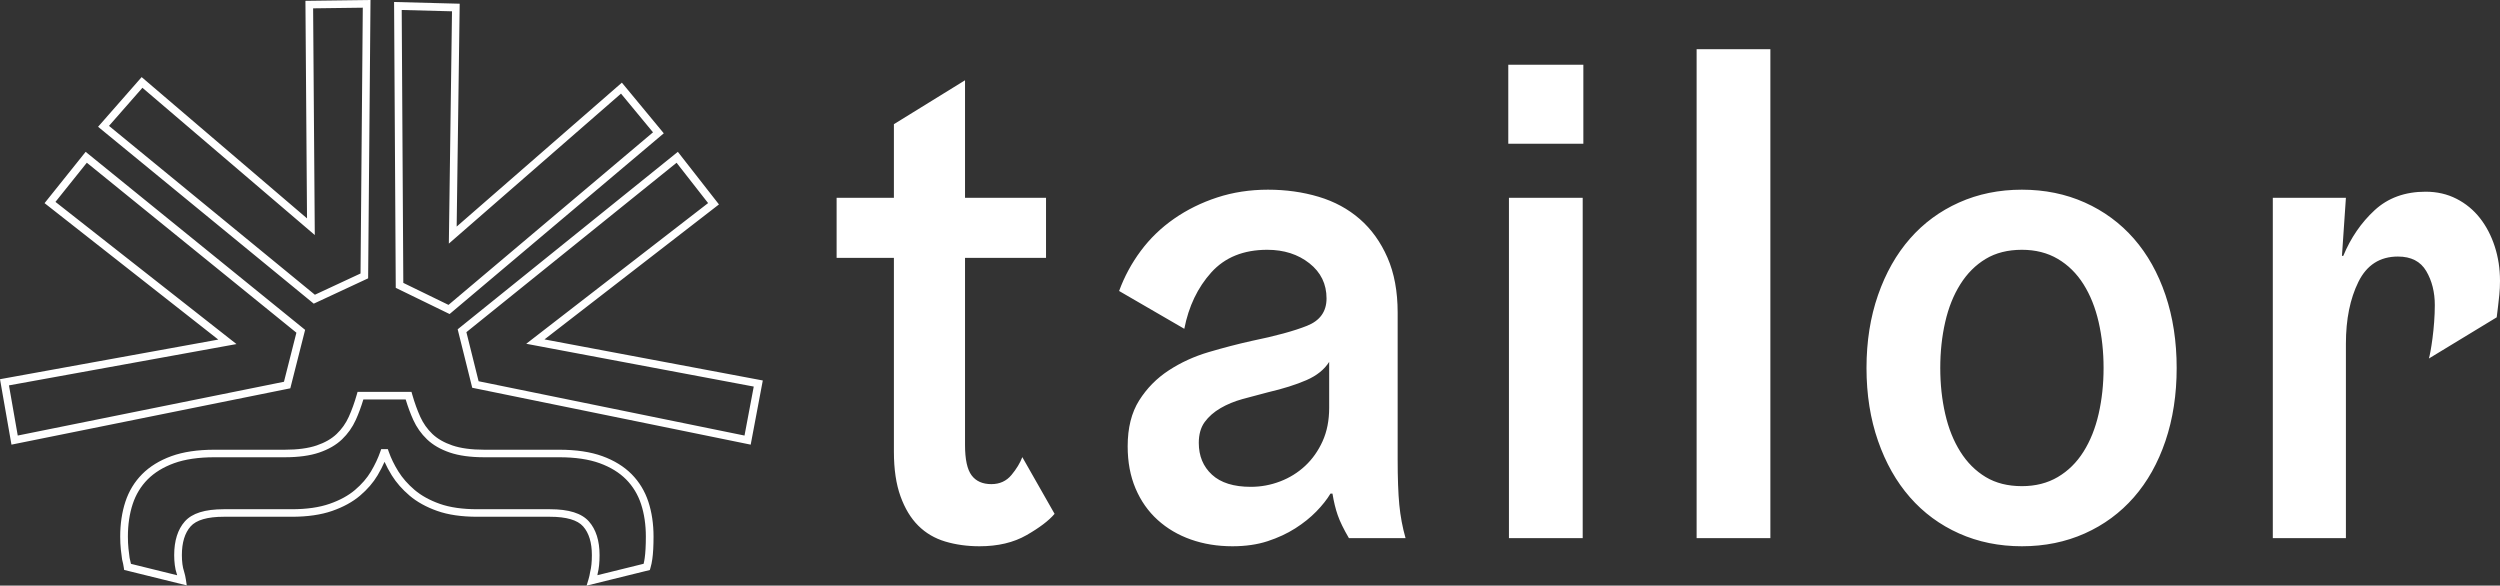 <?xml version="1.0" encoding="UTF-8"?>
<svg width="508px" height="119px" viewBox="0 0 508 119" version="1.1" xmlns="http://www.w3.org/2000/svg" xmlns:xlink="http://www.w3.org/1999/xlink">
    <rect x="0" y="0" width="508" height="119" fill="#333333" stroke="none"/>
    <!-- Generator: Sketch 58 (84663) - https://sketch.com -->
    <title>blueLogoTailor</title>
    <desc>Created with Sketch.</desc>
    <g id="Page-1" stroke="none" stroke-width="1" fill="none" fill-rule="evenodd">
        <g id="blueLogoTailor" fill="#FFFFFF" fill-rule="nonzero">
            <path d="M119.198,119 L119.585,117.714 C119.733,117.223 119.845,116.72 119.919,116.222 C120.157,115.297 120.269,114.17 120.269,112.796 C120.269,110.259 119.671,108.298 118.493,106.967 C117.341,105.665 115.073,105.006 111.751,105.006 L96.969,105.006 C93.793,105.006 91.056,104.606 88.836,103.819 C86.611,103.031 84.723,101.986 83.226,100.712 C81.746,99.454 80.529,98.07 79.614,96.598 C79.042,95.678 78.549,94.758 78.139,93.843 C77.74,94.752 77.267,95.668 76.725,96.584 C75.852,98.056 74.653,99.446 73.163,100.712 C71.664,101.989 69.754,103.033 67.489,103.822 C65.233,104.607 62.477,105.006 59.301,105.006 L45.472,105.006 C42.15,105.006 39.882,105.665 38.732,106.967 C37.553,108.299 36.957,110.26 36.957,112.796 C36.957,113.442 36.994,114.061 37.068,114.639 C37.142,115.194 37.25,115.682 37.39,116.086 C37.57,116.68 37.698,117.255 37.782,117.821 L37.949,118.951 L25.225,115.809 L25.15,115.302 C25.076,114.801 24.962,114.253 24.808,113.672 C24.713,113.05 24.632,112.393 24.549,111.621 C24.468,110.826 24.426,109.957 24.426,109.033 C24.426,106.457 24.78,104.076 25.478,101.954 C26.187,99.799 27.33,97.914 28.878,96.351 C30.423,94.794 32.425,93.562 34.831,92.687 C37.214,91.823 40.152,91.384 43.565,91.384 L57.87,91.384 C60.477,91.384 62.657,91.091 64.347,90.513 C66.021,89.946 67.387,89.161 68.41,88.18 C69.448,87.187 70.273,86.02 70.865,84.709 C71.481,83.349 72.03,81.83 72.496,80.193 L72.655,79.634 L83.616,79.634 L83.774,80.193 C84.238,81.818 84.787,83.338 85.406,84.709 C85.998,86.019 86.824,87.186 87.859,88.18 C88.886,89.161 90.253,89.946 91.922,90.512 C93.615,91.091 95.794,91.384 98.401,91.384 L113.658,91.384 C117.071,91.384 120.01,91.823 122.394,92.687 C124.799,93.561 126.801,94.794 128.345,96.351 C129.893,97.915 131.038,99.799 131.747,101.953 C132.445,104.077 132.799,106.461 132.799,109.033 C132.799,109.959 132.777,110.81 132.737,111.58 C132.693,112.383 132.633,113.039 132.552,113.59 C132.467,114.23 132.339,114.845 132.17,115.407 L132.046,115.827 L119.198,119 Z M26.611,114.573 L35.999,116.891 C35.968,116.777 35.936,116.664 35.902,116.55 C35.735,116.071 35.607,115.5 35.52,114.833 C35.436,114.19 35.395,113.505 35.395,112.796 C35.395,109.88 36.12,107.582 37.551,105.963 C39.033,104.29 41.623,103.475 45.472,103.475 L59.301,103.475 C62.298,103.475 64.878,103.107 66.966,102.378 C69.048,101.656 70.788,100.706 72.14,99.556 C73.5,98.4 74.588,97.141 75.374,95.814 C76.179,94.457 76.82,93.103 77.276,91.788 L77.457,91.27 L78.813,91.27 L78.993,91.788 C79.451,93.101 80.108,94.45 80.948,95.8 C81.779,97.137 82.89,98.4 84.249,99.556 C85.601,100.707 87.322,101.657 89.367,102.381 C91.417,103.107 93.975,103.475 96.969,103.475 L111.751,103.475 C115.6,103.475 118.192,104.29 119.672,105.963 C121.104,107.581 121.831,109.88 121.831,112.796 C121.831,114.321 121.706,115.539 121.449,116.523 C121.432,116.637 121.413,116.758 121.391,116.88 L130.785,114.56 C130.876,114.19 130.95,113.795 131.005,113.383 C131.079,112.872 131.136,112.244 131.177,111.502 C131.215,110.757 131.237,109.931 131.237,109.033 C131.237,106.62 130.909,104.395 130.26,102.422 C129.626,100.495 128.604,98.812 127.225,97.416 C125.845,96.026 124.036,94.916 121.852,94.122 C119.642,93.322 116.885,92.915 113.658,92.915 L98.401,92.915 C95.618,92.915 93.266,92.593 91.408,91.959 C89.522,91.319 87.96,90.414 86.768,89.274 C85.59,88.145 84.65,86.818 83.978,85.329 C83.4,84.049 82.882,82.652 82.434,81.166 L73.836,81.166 C73.386,82.66 72.868,84.06 72.293,85.329 C71.62,86.82 70.681,88.147 69.501,89.275 C68.313,90.414 66.751,91.318 64.86,91.96 C63.005,92.593 60.652,92.915 57.87,92.915 L43.565,92.915 C40.338,92.915 37.581,93.322 35.373,94.122 C33.187,94.917 31.38,96.026 29.999,97.416 C28.62,98.81 27.599,100.494 26.964,102.424 C26.317,104.391 25.988,106.617 25.988,109.033 C25.988,109.906 26.027,110.725 26.103,111.466 C26.182,112.212 26.261,112.849 26.337,113.371 C26.442,113.758 26.536,114.17 26.611,114.573 Z M9.054,41.278 L17.403,30.852 L62,67.026 L58.991,78.906 L58.504,79.003 L2.33,90.352 L0,77.053 L44.356,69.002 L9.054,41.278 Z M1.821,78.309 L3.607,88.502 L57.701,77.574 L60.227,67.605 L17.643,33.064 L11.269,41.024 L48.055,69.916 L1.821,78.309 Z M91.359,63.813 L80.417,58.487 L80.077,0.405 L93.409,0.754 L92.793,46.044 L126.364,16.793 L134.881,27.089 L91.359,63.813 Z M81.952,57.482 L91.136,61.953 L132.692,26.887 L126.187,19.022 L91.205,49.503 L91.847,2.297 L81.628,2.029 L81.952,57.482 Z M63.754,61.704 L19.929,25.76 L28.782,15.669 L62.386,44.374 L62.063,0.171 L75.286,0 L74.804,56.558 L63.754,61.704 Z M22.147,25.579 L63.985,59.892 L73.26,55.574 L73.719,1.562 L63.626,1.694 L63.964,47.756 L28.939,17.838 L22.147,25.579 Z M152.541,90.352 L95.957,78.793 L93,66.914 L137.739,30.852 L146.092,41.539 L110.639,68.966 L155,77.311 L152.541,90.352 Z M97.252,77.468 L151.284,88.505 L153.161,78.551 L106.932,69.855 L143.886,41.266 L137.48,33.072 L94.771,67.497 L97.252,77.468 Z M461.835,109.353 L461.835,40.19 L476.688,40.19 L475.885,51.993 L476.153,51.993 C477.669,48.334 479.786,45.247 482.509,42.729 C485.229,40.214 488.685,38.954 492.879,38.954 C495.198,38.954 497.294,39.435 499.168,40.396 C501.041,41.357 502.624,42.659 503.919,44.307 C505.211,45.954 506.215,47.875 506.929,50.069 C507.642,52.267 508,54.599 508,57.069 C508,58.077 507.954,59.014 507.866,59.883 C507.775,60.753 507.686,61.554 507.599,62.284 C507.508,63.107 507.418,63.84 507.331,64.48 L493.548,72.851 C493.636,72.575 493.749,72.075 493.883,71.341 C494.017,70.61 494.149,69.741 494.284,68.735 C494.418,67.728 494.53,66.63 494.618,65.44 C494.706,64.252 494.753,63.107 494.753,62.01 C494.753,59.357 494.171,57.048 493.012,55.08 C491.852,53.114 489.935,52.13 487.259,52.13 C483.601,52.13 480.924,53.845 479.229,57.275 C477.535,60.706 476.688,64.89 476.688,69.832 L476.688,109.353 L461.835,109.353 Z M395.265,65.44 C394.595,68.369 394.261,71.479 394.261,74.772 C394.261,78.065 394.595,81.177 395.265,84.103 C395.933,87.031 396.959,89.593 398.343,91.788 C399.724,93.984 401.441,95.699 403.493,96.933 C405.545,98.169 407.997,98.786 410.853,98.786 C413.618,98.786 416.049,98.169 418.147,96.933 C420.241,95.699 421.981,93.984 423.364,91.788 C424.746,89.593 425.773,87.031 426.442,84.103 C427.111,81.177 427.446,78.065 427.446,74.772 C427.446,71.479 427.111,68.369 426.442,65.44 C425.773,62.513 424.746,59.951 423.364,57.756 C421.981,55.56 420.241,53.845 418.147,52.609 C416.049,51.375 413.618,50.757 410.853,50.757 C407.997,50.757 405.545,51.375 403.493,52.609 C401.441,53.845 399.724,55.56 398.343,57.756 C396.959,59.951 395.933,62.513 395.265,65.44 Z M423.633,108.393 C419.751,110.129 415.491,111 410.853,111 C406.213,111 401.955,110.129 398.075,108.393 C394.194,106.657 390.869,104.208 388.106,101.05 C385.339,97.895 383.176,94.075 381.616,89.593 C380.054,85.11 379.273,80.171 379.273,74.772 C379.273,69.375 380.054,64.435 381.616,59.951 C383.176,55.471 385.339,51.649 388.106,48.492 C390.869,45.336 394.194,42.89 398.075,41.151 C401.955,39.414 406.213,38.544 410.853,38.544 C415.491,38.544 419.751,39.414 423.633,41.151 C427.513,42.89 430.835,45.336 433.602,48.492 C436.365,51.649 438.507,55.471 440.025,59.951 C441.539,64.435 442.299,69.375 442.299,74.772 C442.299,80.171 441.539,85.11 440.025,89.593 C438.507,94.075 436.365,97.895 433.602,101.05 C430.835,104.208 427.513,106.657 423.633,108.393 Z M344.753,109.353 L344.753,10 L359.74,10 L359.74,109.353 L344.753,109.353 Z M306.483,29.211 L306.483,13.156 L321.737,13.156 L321.737,29.211 L306.483,29.211 Z M306.617,109.353 L306.617,40.19 L321.604,40.19 L321.604,109.353 L306.617,109.353 Z M270.088,82.868 L270.088,73.537 C269.105,75.094 267.567,76.329 265.472,77.242 C263.374,78.158 260.765,78.981 257.644,79.712 C255.858,80.171 254.141,80.627 252.492,81.084 C250.84,81.543 249.347,82.159 248.009,82.936 C246.671,83.715 245.601,84.652 244.798,85.75 C243.995,86.848 243.594,88.268 243.594,90.004 C243.594,92.659 244.484,94.806 246.27,96.453 C248.053,98.1 250.685,98.924 254.165,98.924 C256.215,98.924 258.2,98.559 260.118,97.825 C262.036,97.095 263.731,96.042 265.204,94.67 C266.675,93.298 267.857,91.63 268.749,89.661 C269.641,87.695 270.088,85.431 270.088,82.868 Z M266.074,53.502 C263.753,51.673 260.899,50.757 257.51,50.757 C252.692,50.757 248.9,52.29 246.136,55.354 C243.369,58.421 241.541,62.239 240.65,66.812 L227.402,59.127 C228.473,56.201 229.945,53.48 231.818,50.963 C233.691,48.448 235.943,46.276 238.576,44.444 C241.206,42.615 244.129,41.173 247.34,40.121 C250.552,39.071 253.985,38.544 257.644,38.544 C261.3,38.544 264.736,39.024 267.947,39.985 C271.159,40.945 273.946,42.455 276.31,44.512 C278.673,46.57 280.546,49.178 281.93,52.335 C283.313,55.492 284.004,59.22 284.004,63.518 L284.004,93.298 C284.004,97.139 284.115,100.227 284.337,102.561 C284.561,104.894 284.985,107.158 285.61,109.353 L274.102,109.353 C273.032,107.523 272.273,105.971 271.828,104.688 C271.379,103.407 271.025,101.944 270.757,100.296 L270.356,100.296 C269.641,101.485 268.682,102.697 267.479,103.933 C266.274,105.168 264.847,106.313 263.197,107.363 C261.545,108.415 259.672,109.284 257.577,109.971 C255.48,110.657 253.095,111 250.418,111 C247.384,111 244.575,110.541 241.988,109.628 C239.399,108.715 237.147,107.387 235.23,105.648 C233.311,103.911 231.818,101.784 230.747,99.267 C229.677,96.752 229.142,93.894 229.142,90.691 C229.142,86.94 229.922,83.829 231.484,81.358 C233.043,78.888 235.051,76.853 237.506,75.252 C239.958,73.653 242.657,72.417 245.601,71.548 C248.545,70.679 251.443,69.923 254.299,69.283 C259.203,68.277 262.973,67.248 265.605,66.195 C268.236,65.145 269.552,63.292 269.552,60.637 C269.552,57.71 268.394,55.333 266.074,53.502 Z M207.734,92.886 L214.291,104.413 C213.131,105.786 211.234,107.227 208.604,108.735 C205.972,110.245 202.784,111 199.036,111 C196.538,111 194.22,110.678 192.078,110.04 C189.937,109.399 188.108,108.325 186.592,106.815 C185.074,105.306 183.87,103.316 182.98,100.844 C182.087,98.375 181.641,95.356 181.641,91.788 L181.641,52.403 L170,52.403 L170,40.19 L181.641,40.19 L181.641,25.233 L196.093,16.313 L196.093,40.19 L212.552,40.19 L212.552,52.403 L196.093,52.403 L196.093,90.415 C196.093,93.345 196.538,95.402 197.43,96.591 C198.322,97.78 199.66,98.375 201.446,98.375 C203.139,98.375 204.499,97.757 205.526,96.522 C206.551,95.286 207.287,94.075 207.734,92.886 Z" id="Combined-Shape"></path>
        </g>
    </g>
</svg>